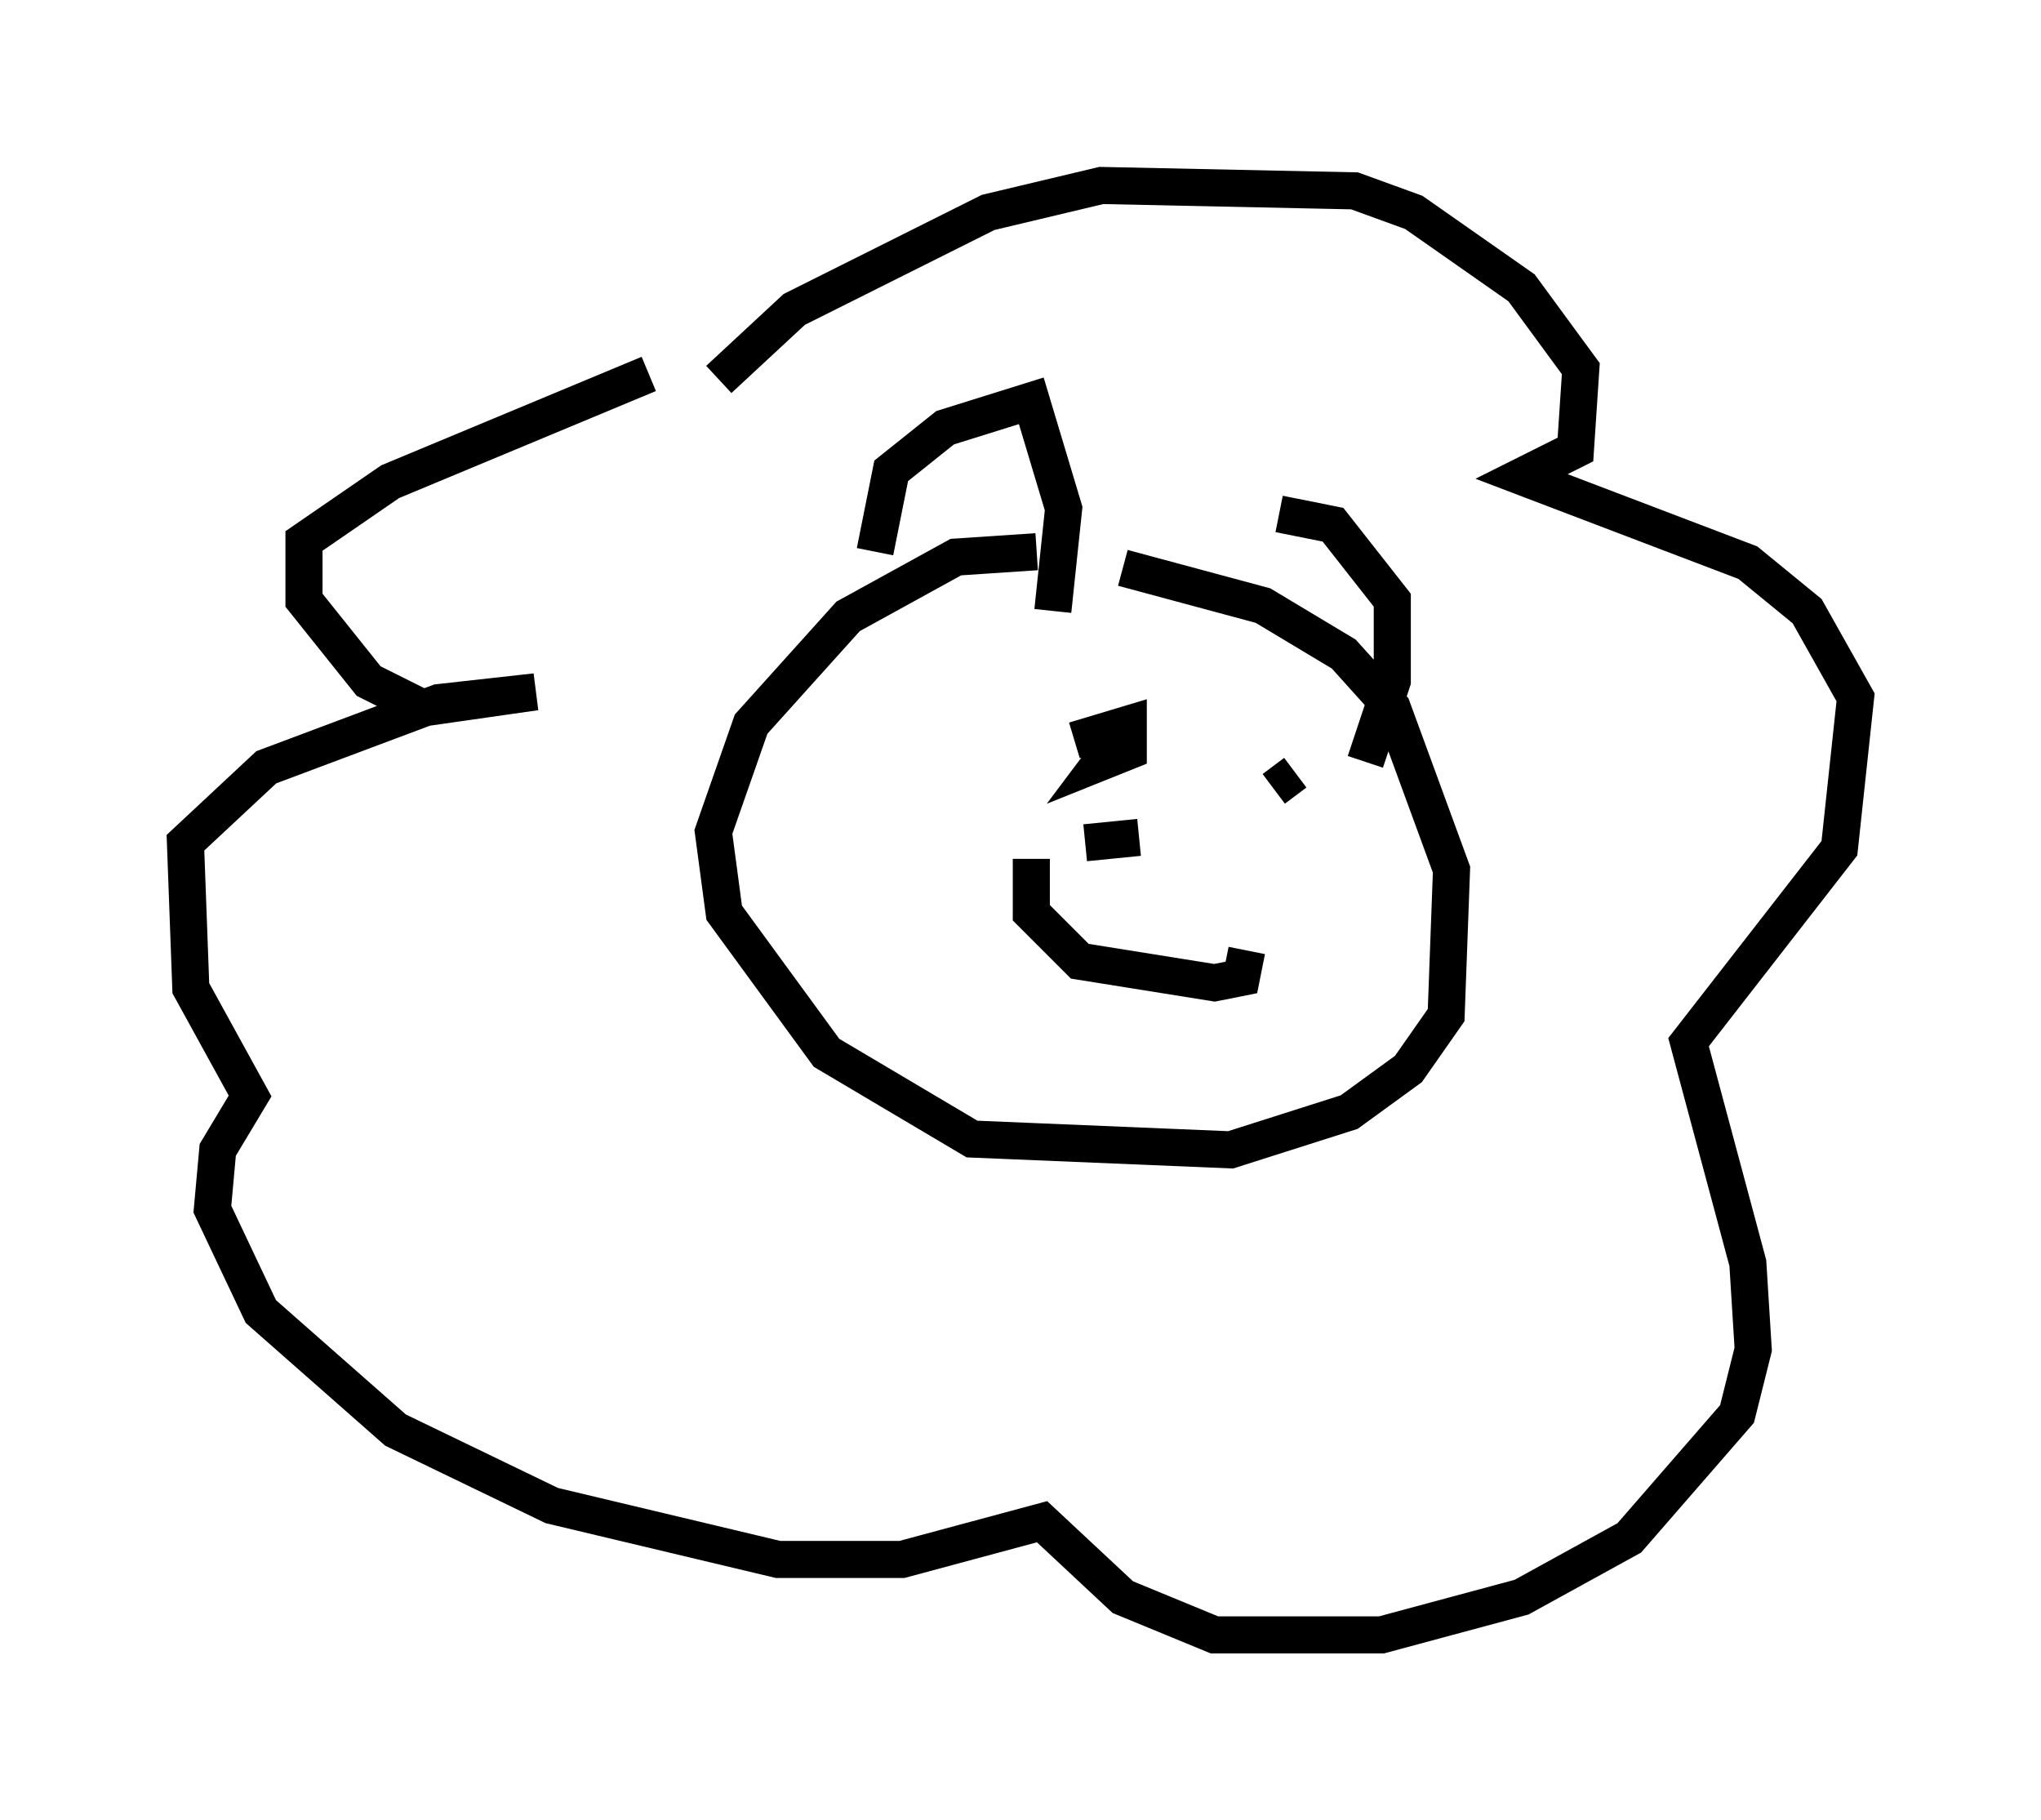 <?xml version="1.0" encoding="utf-8" ?>
<svg baseProfile="full" height="49.073" version="1.1" width="55.028" xmlns="http://www.w3.org/2000/svg" xmlns:ev="http://www.w3.org/2001/xml-events" xmlns:xlink="http://www.w3.org/1999/xlink"><defs /><rect fill="white" height="49.073" width="55.028" x="0" y="0" /><path d="M18.799, 11.682 m0.581, -1.453 l2.034, -1.888 5.229, -2.615 l3.05, -0.726 6.827, 0.145 l1.598, 0.581 2.905, 2.034 l1.598, 2.179 -0.145, 2.179 l-1.453, 0.726 6.101, 2.324 l1.598, 1.307 1.307, 2.324 l-0.436, 4.067 -4.067, 5.229 l1.598, 5.955 0.145, 2.324 l-0.436, 1.743 -2.905, 3.341 l-2.905, 1.598 -3.777, 1.017 l-4.503, 0.0 -2.469, -1.017 l-2.179, -2.034 -3.777, 1.017 l-3.341, 0.0 -6.101, -1.453 l-4.212, -2.034 -3.631, -3.196 l-1.307, -2.76 0.145, -1.598 l0.872, -1.453 -1.598, -2.905 l-0.145, -3.922 2.179, -2.034 l4.648, -1.743 2.615, -0.291 l-3.05, 0.436 -1.453, -0.726 l-1.743, -2.179 0.0, -1.598 l2.324, -1.598 6.972, -2.905 m10.458, 4.793 l-2.179, 0.145 -2.905, 1.598 l-2.615, 2.905 -1.017, 2.905 l0.291, 2.179 2.76, 3.777 l3.922, 2.324 6.972, 0.291 l3.196, -1.017 1.598, -1.162 l1.017, -1.453 0.145, -3.922 l-1.598, -4.358 -1.307, -1.453 l-2.179, -1.307 -3.777, -1.017 m-6.682, -0.436 l0.436, -2.179 1.453, -1.162 l2.324, -0.726 0.872, 2.905 l-0.291, 2.76 m6.101, -2.615 l1.453, 0.291 1.598, 2.034 l0.0, 2.179 -0.726, 2.179 m-9.006, 2.615 l0.0, 1.453 1.307, 1.307 l3.631, 0.581 0.726, -0.145 l0.145, -0.726 m-4.648, -5.665 l1.453, -0.436 0.0, 0.726 l-0.726, 0.291 0.436, -0.581 m4.793, 0.872 l-0.581, 0.436 m-5.084, 1.453 l1.453, -0.145 " fill="none" stroke="black" stroke-width="1" /></svg>